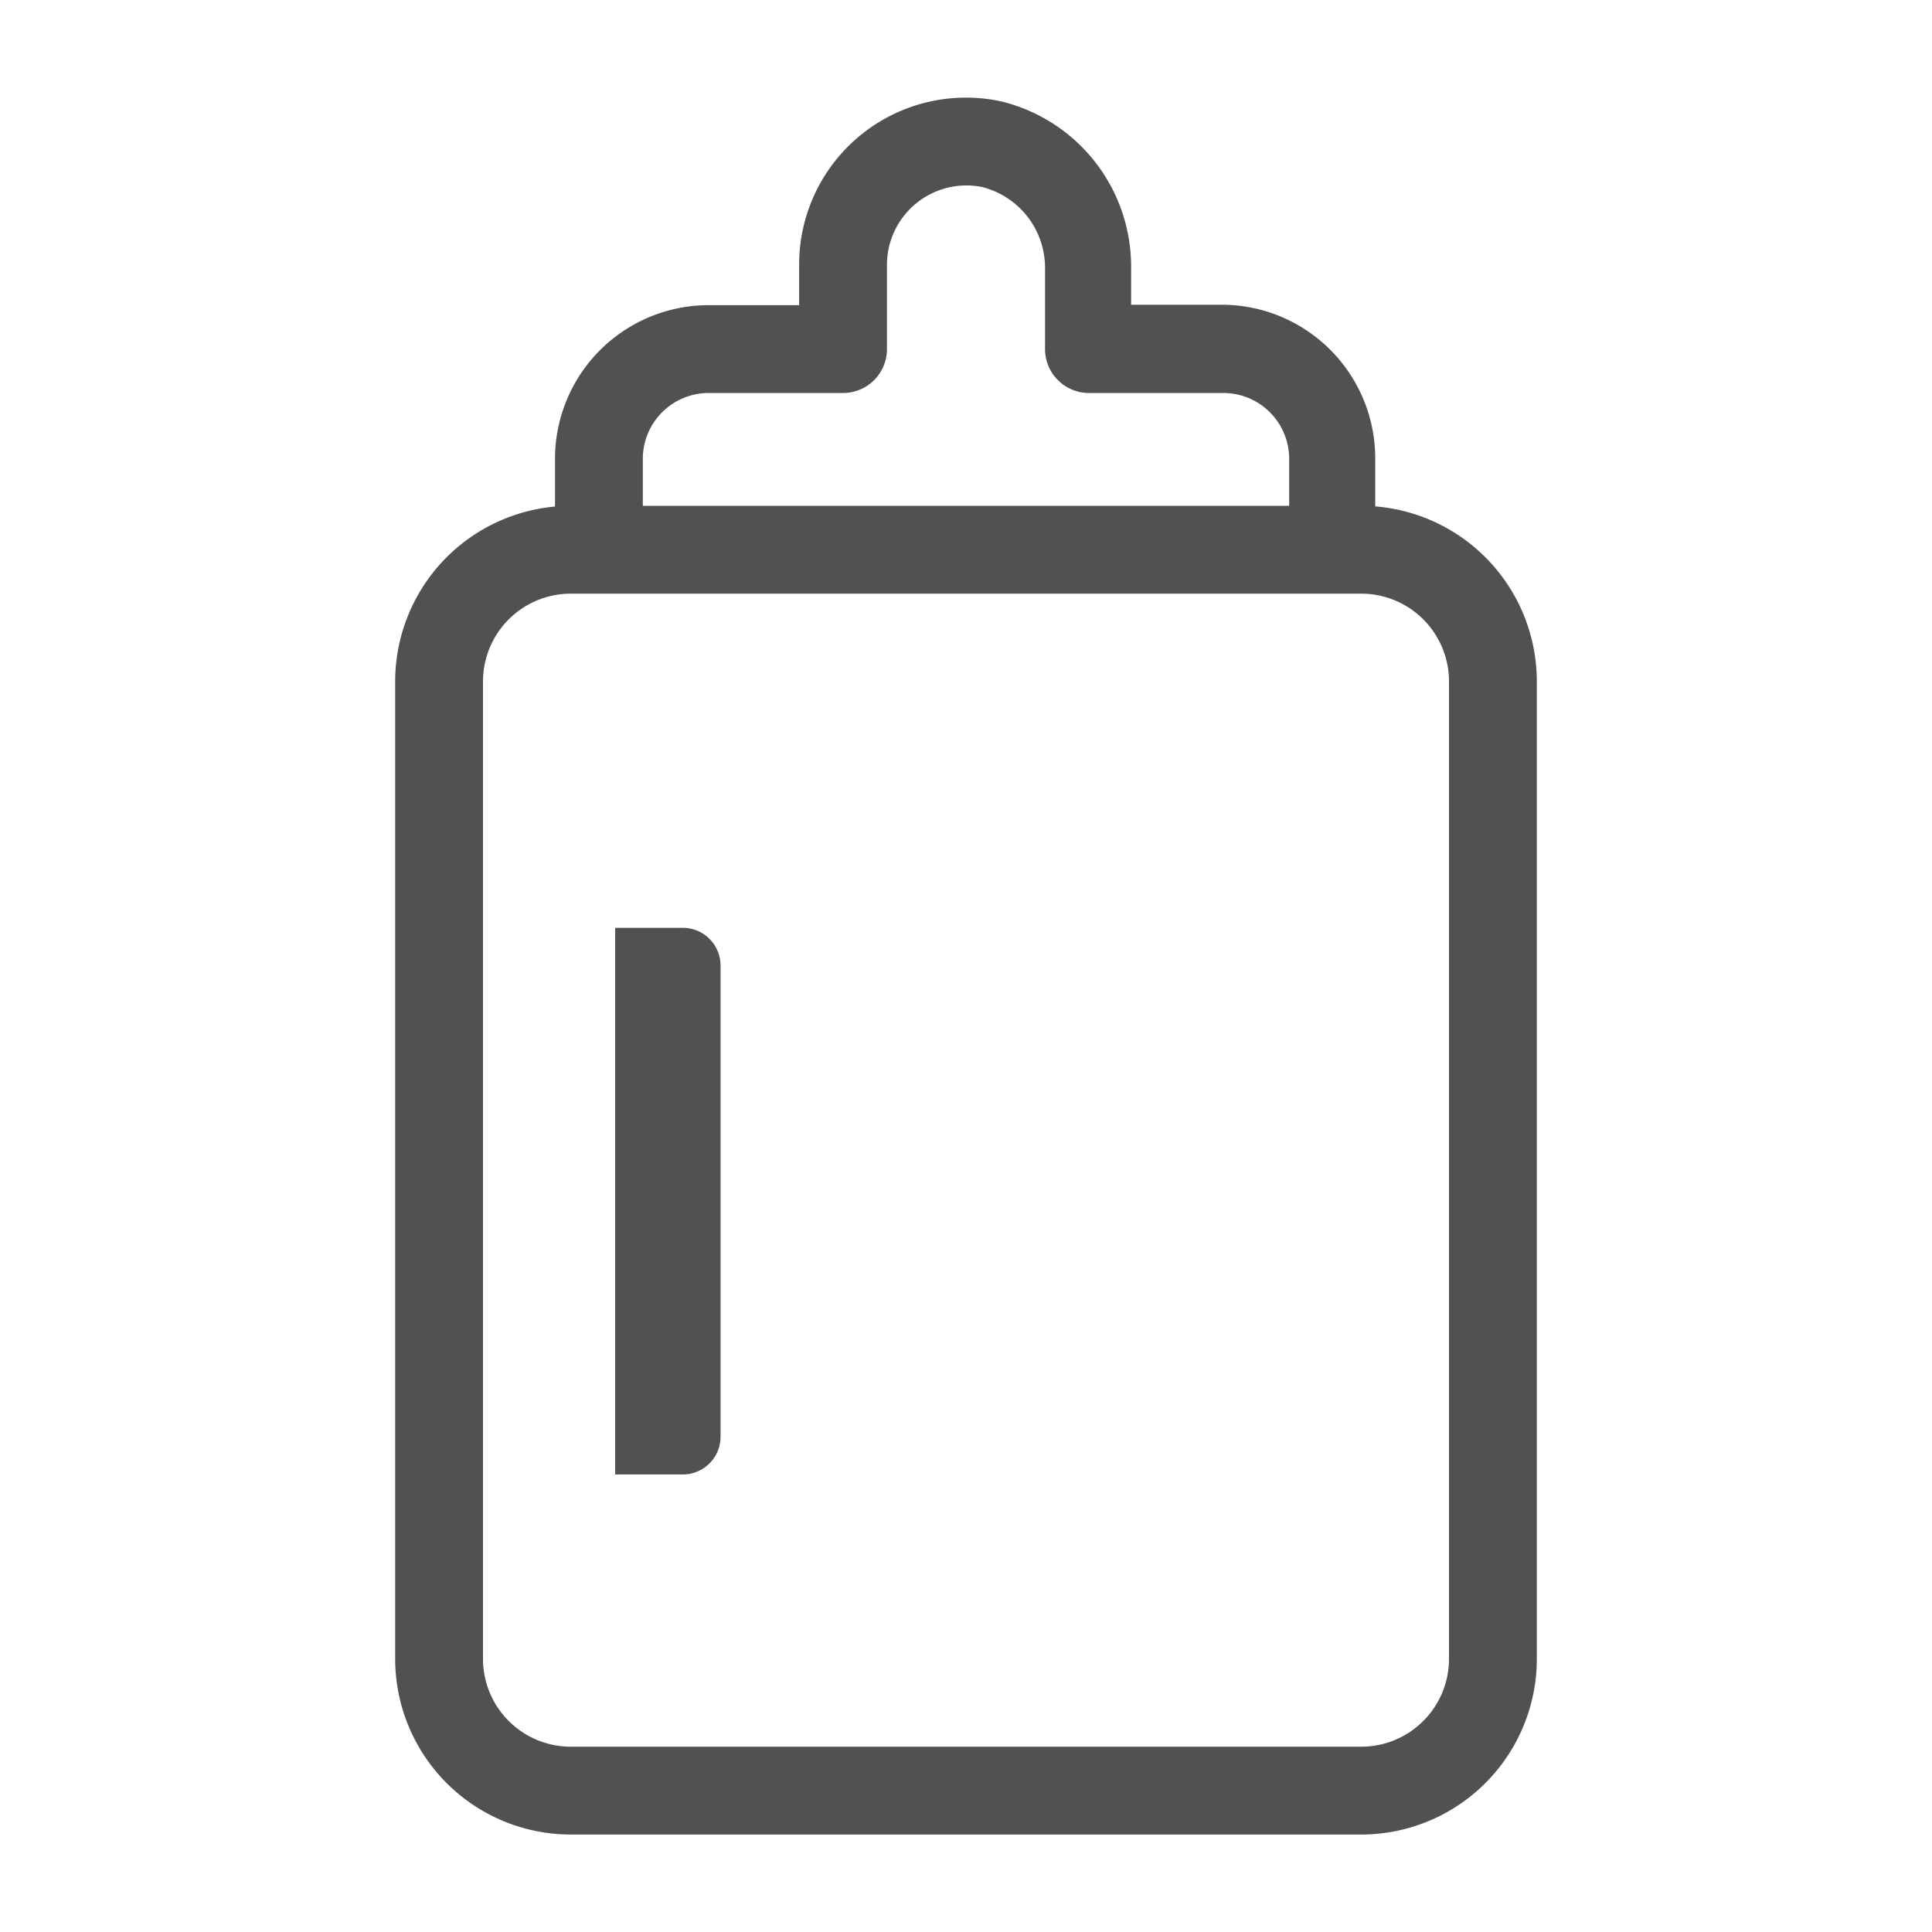 <?xml version="1.0" standalone="no"?><!DOCTYPE svg PUBLIC "-//W3C//DTD SVG 1.1//EN" "http://www.w3.org/Graphics/SVG/1.1/DTD/svg11.dtd"><svg t="1603628760925" class="icon" viewBox="0 0 1024 1024" version="1.1" xmlns="http://www.w3.org/2000/svg" p-id="26874" xmlns:xlink="http://www.w3.org/1999/xlink" width="64" height="64"><defs><style type="text/css"></style></defs><path d="M326.051 781.498V491.753h35.84a20.015 20.015 0 0 1 20.015 20.015v249.949a20.015 20.015 0 0 1-20.015 19.782h-35.84z" fill="#515151" p-id="26875"></path><path d="M706.56 309.062a23.273 23.273 0 0 1-23.273-23.273v-42.589a34.909 34.909 0 0 0-34.909-34.909H577.164a23.273 23.273 0 0 1-23.273-23.273V142.895a44.218 44.218 0 0 0-33.28-43.753A42.124 42.124 0 0 0 470.109 139.636v45.382a23.273 23.273 0 0 1-23.273 23.273h-71.215a34.909 34.909 0 0 0-34.909 34.909v42.822a23.273 23.273 0 0 1-46.545 0v-42.822a81.455 81.455 0 0 1 81.455-81.455h47.942V139.636a88.436 88.436 0 0 1 106.124-86.109 90.065 90.065 0 0 1 69.818 89.367v18.618h47.942a81.455 81.455 0 0 1 81.455 81.455v42.822a23.273 23.273 0 0 1-22.342 23.273z" fill="#515151" p-id="26876"></path><path d="M721.455 314.647a46.545 46.545 0 0 1 46.545 46.545v518.051a46.545 46.545 0 0 1-46.545 46.545H302.545a46.545 46.545 0 0 1-46.545-46.545V361.193a46.545 46.545 0 0 1 46.545-46.545h418.909m0-46.545H302.545a93.091 93.091 0 0 0-93.091 93.091v518.051a93.091 93.091 0 0 0 93.091 93.091h418.909a93.091 93.091 0 0 0 93.091-93.091V361.193a93.091 93.091 0 0 0-93.091-93.091z" fill="#515151" p-id="26877"></path></svg>